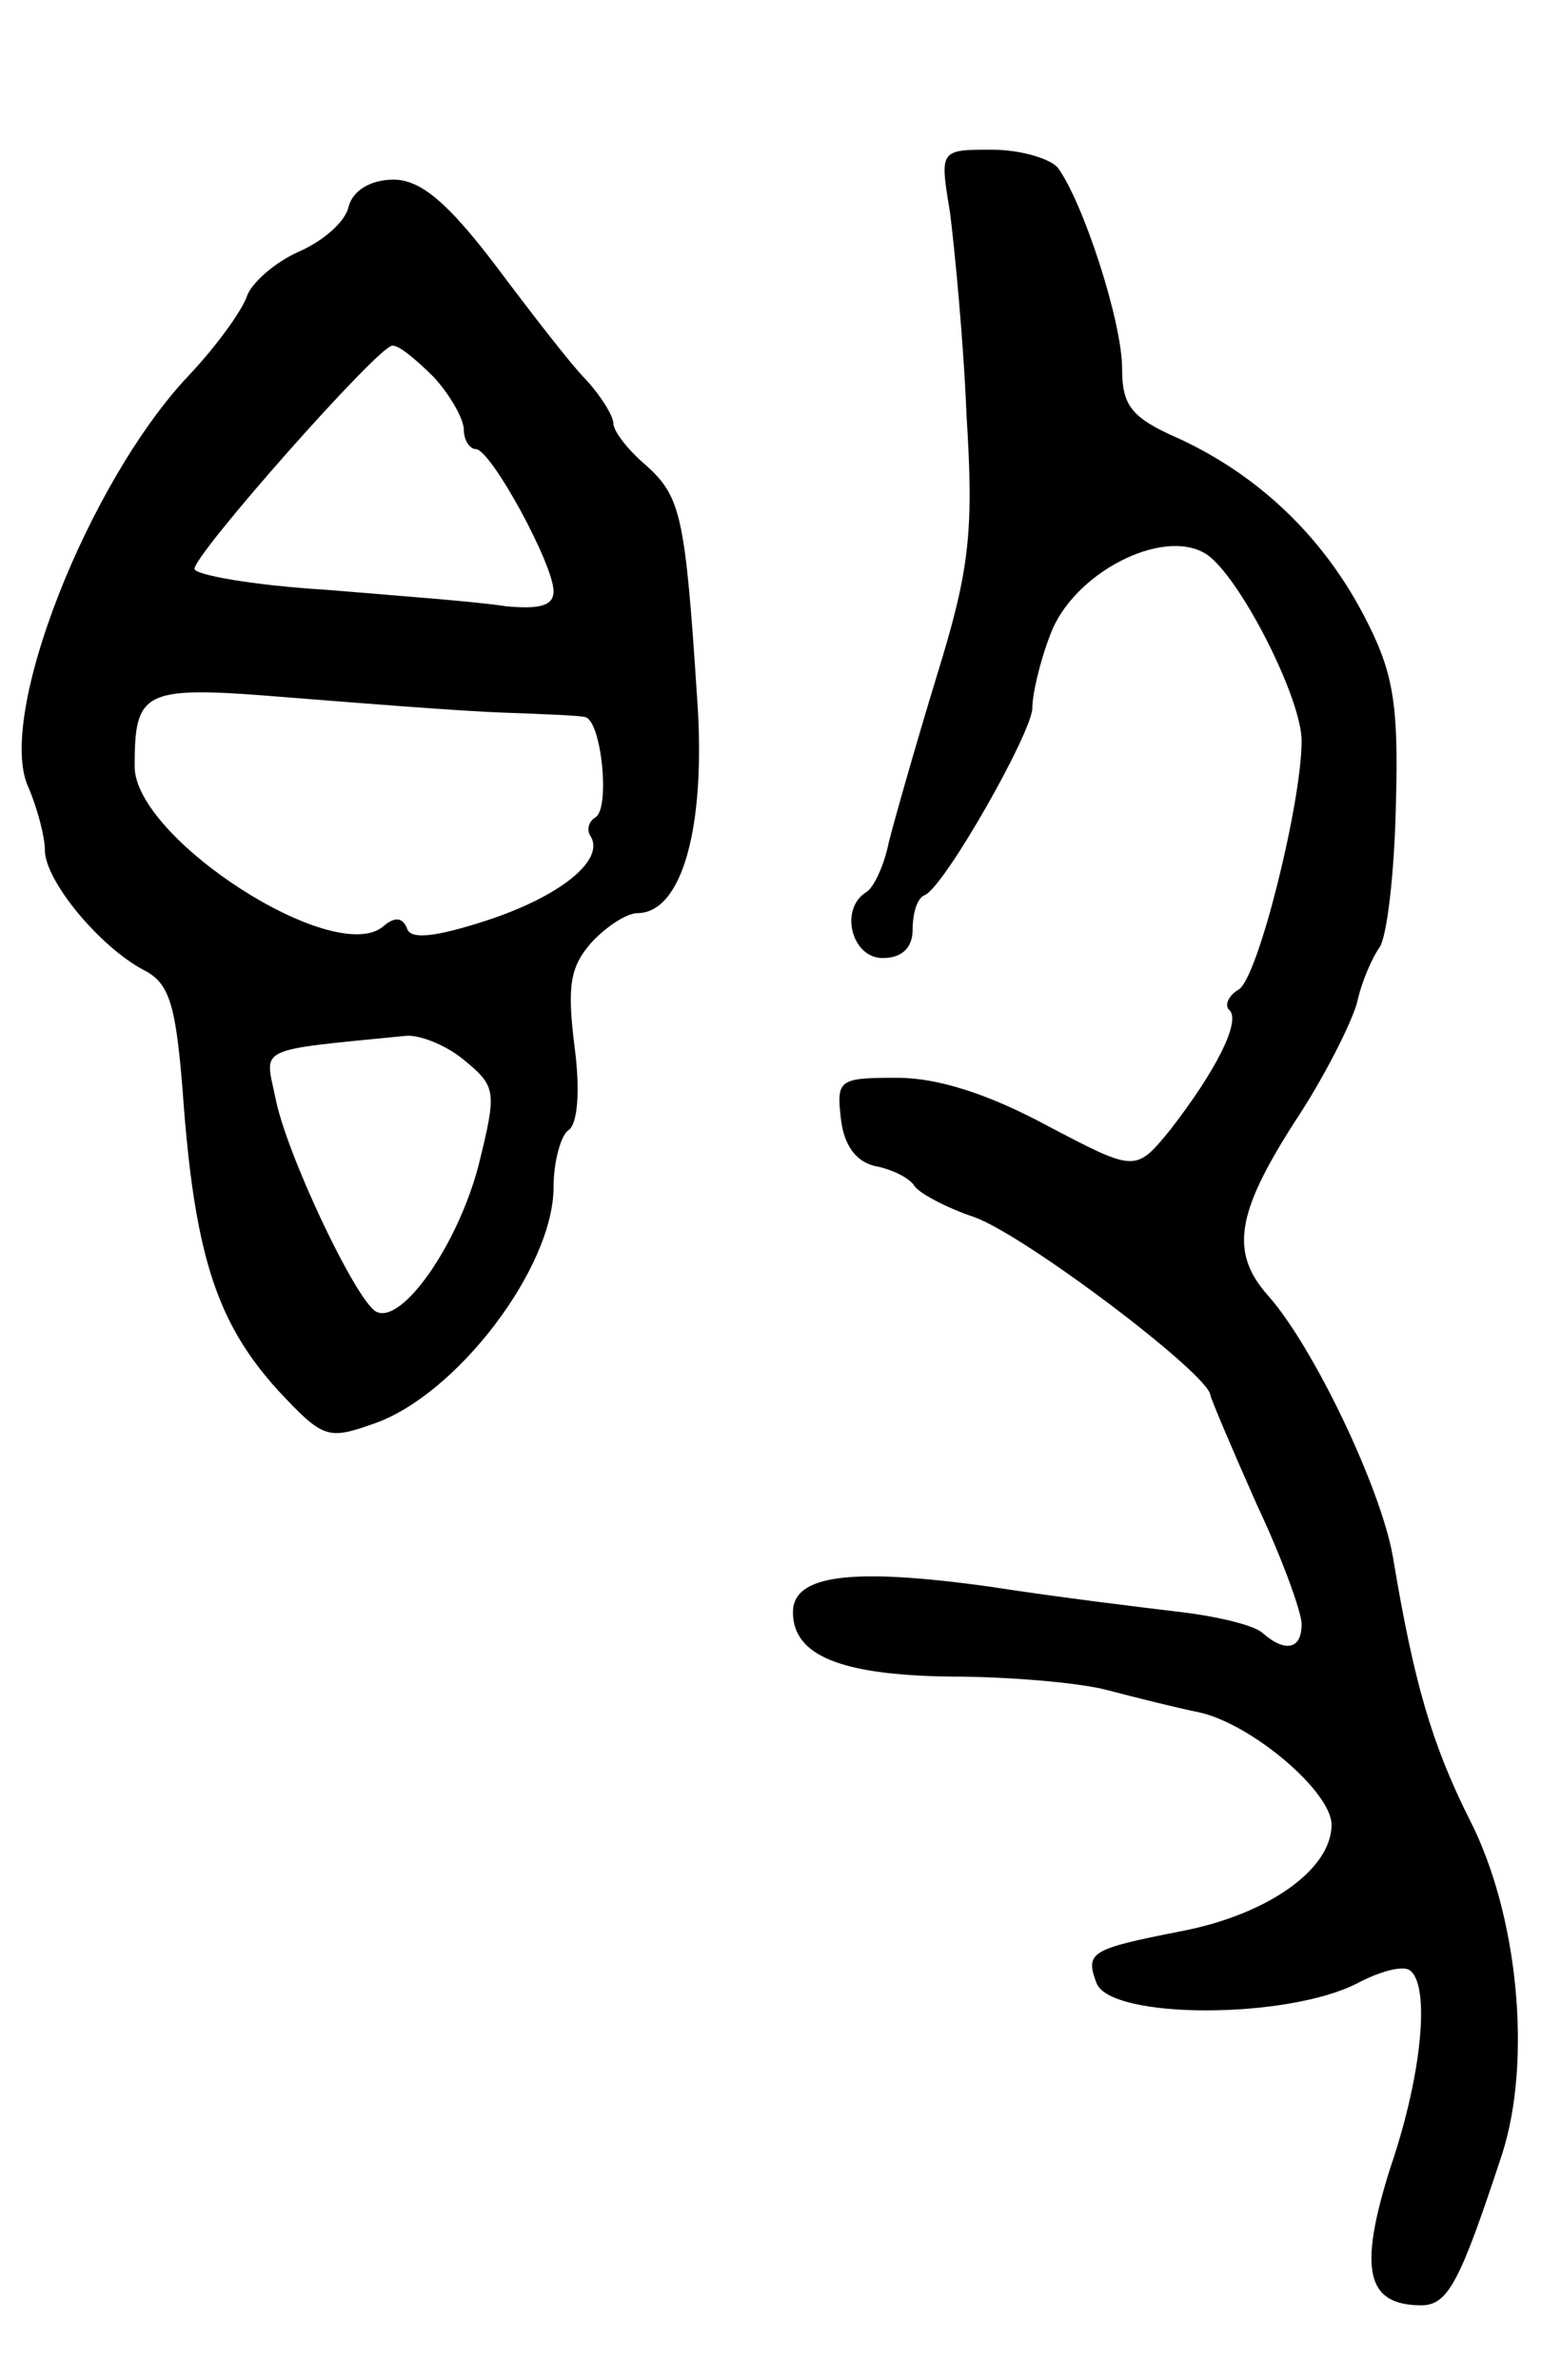 <svg version="1.0" xmlns="http://www.w3.org/2000/svg"
 width="103pt" height="159pt" viewBox="0 0 103 159"
 preserveAspectRatio="xMidYMid meet">
<g transform="translate(0,159) scale(0.1,-0.1)"
fill="#000000" stroke="none">
<path d="M635 1448 c3 -24 9 -85 11 -135 5 -79 2 -104 -20 -175 -14 -46 -28
-95 -32 -111 -3 -15 -10 -30 -15 -33 -18 -11 -10 -44 11 -44 13 0 20 7 20 19
0 11 3 21 8 23 13 5 72 109 72 125 0 9 5 31 12 49 15 41 75 72 104 54 22 -14
64 -96 64 -125 0 -41 -29 -158 -42 -166 -7 -4 -10 -11 -6 -14 7 -8 -9 -40 -40
-80 -23 -28 -23 -28 -82 3 -39 21 -73 32 -100 32 -39 0 -41 -1 -38 -27 2 -18
10 -29 23 -32 11 -2 23 -8 26 -13 3 -5 22 -15 40 -21 34 -12 157 -105 158
-119 1 -4 15 -37 31 -73 17 -36 30 -72 30 -80 0 -17 -11 -19 -26 -6 -5 5 -29
11 -54 14 -25 3 -83 10 -128 17 -93 13 -132 8 -132 -17 0 -29 32 -42 105 -43
39 0 86 -4 105 -9 19 -5 47 -12 62 -15 35 -8 88 -53 88 -75 0 -30 -43 -60
-100 -71 -61 -12 -65 -14 -57 -35 10 -24 127 -24 174 0 15 8 30 12 35 9 14 -9
9 -69 -13 -133 -21 -67 -16 -91 21 -91 18 0 26 16 54 101 20 62 11 160 -22
224 -25 50 -37 91 -51 175 -8 46 -53 140 -83 174 -26 29 -22 55 17 116 20 30
38 66 42 80 3 14 10 30 15 37 5 7 10 49 11 95 2 70 -2 90 -22 128 -28 53 -71
93 -123 117 -32 14 -38 22 -38 47 0 31 -26 111 -43 134 -5 6 -25 12 -44 12
-35 0 -35 0 -28 -42z"/>
<path d="M233 1452 c-2 -10 -17 -23 -33 -30 -16 -7 -32 -21 -35 -30 -3 -9 -20
-33 -39 -53 -67 -71 -129 -228 -107 -275 6 -14 11 -33 11 -42 0 -20 36 -64 66
-80 18 -9 22 -24 27 -93 8 -100 23 -144 63 -188 30 -32 33 -33 64 -22 55 19
120 104 120 158 0 17 5 35 10 38 6 4 8 26 4 56 -5 40 -3 53 11 69 10 11 24 20
31 20 30 0 46 58 40 143 -8 123 -11 135 -34 156 -12 10 -22 23 -22 28 0 5 -8
18 -18 29 -10 10 -37 45 -61 77 -32 42 -50 57 -68 57 -15 0 -27 -7 -30 -18z
m57 -114 c11 -12 20 -28 20 -35 0 -7 4 -13 8 -13 10 0 52 -77 52 -95 0 -10
-10 -12 -32 -10 -18 3 -72 7 -120 11 -49 3 -88 10 -88 14 0 10 122 148 132
149 4 1 16 -9 28 -21z m45 -224 c28 -1 53 -2 56 -3 11 -2 17 -61 7 -67 -5 -3
-6 -9 -3 -13 9 -16 -21 -40 -70 -56 -34 -11 -51 -13 -53 -5 -3 7 -8 8 -16 1
-33 -27 -166 59 -166 107 0 52 6 54 104 46 50 -4 114 -9 141 -10z m-25 -232
c22 -18 22 -21 10 -70 -14 -54 -52 -108 -69 -98 -14 9 -60 106 -67 143 -7 34
-14 31 87 41 9 1 27 -6 39 -16z"/>
</g>
</svg>
